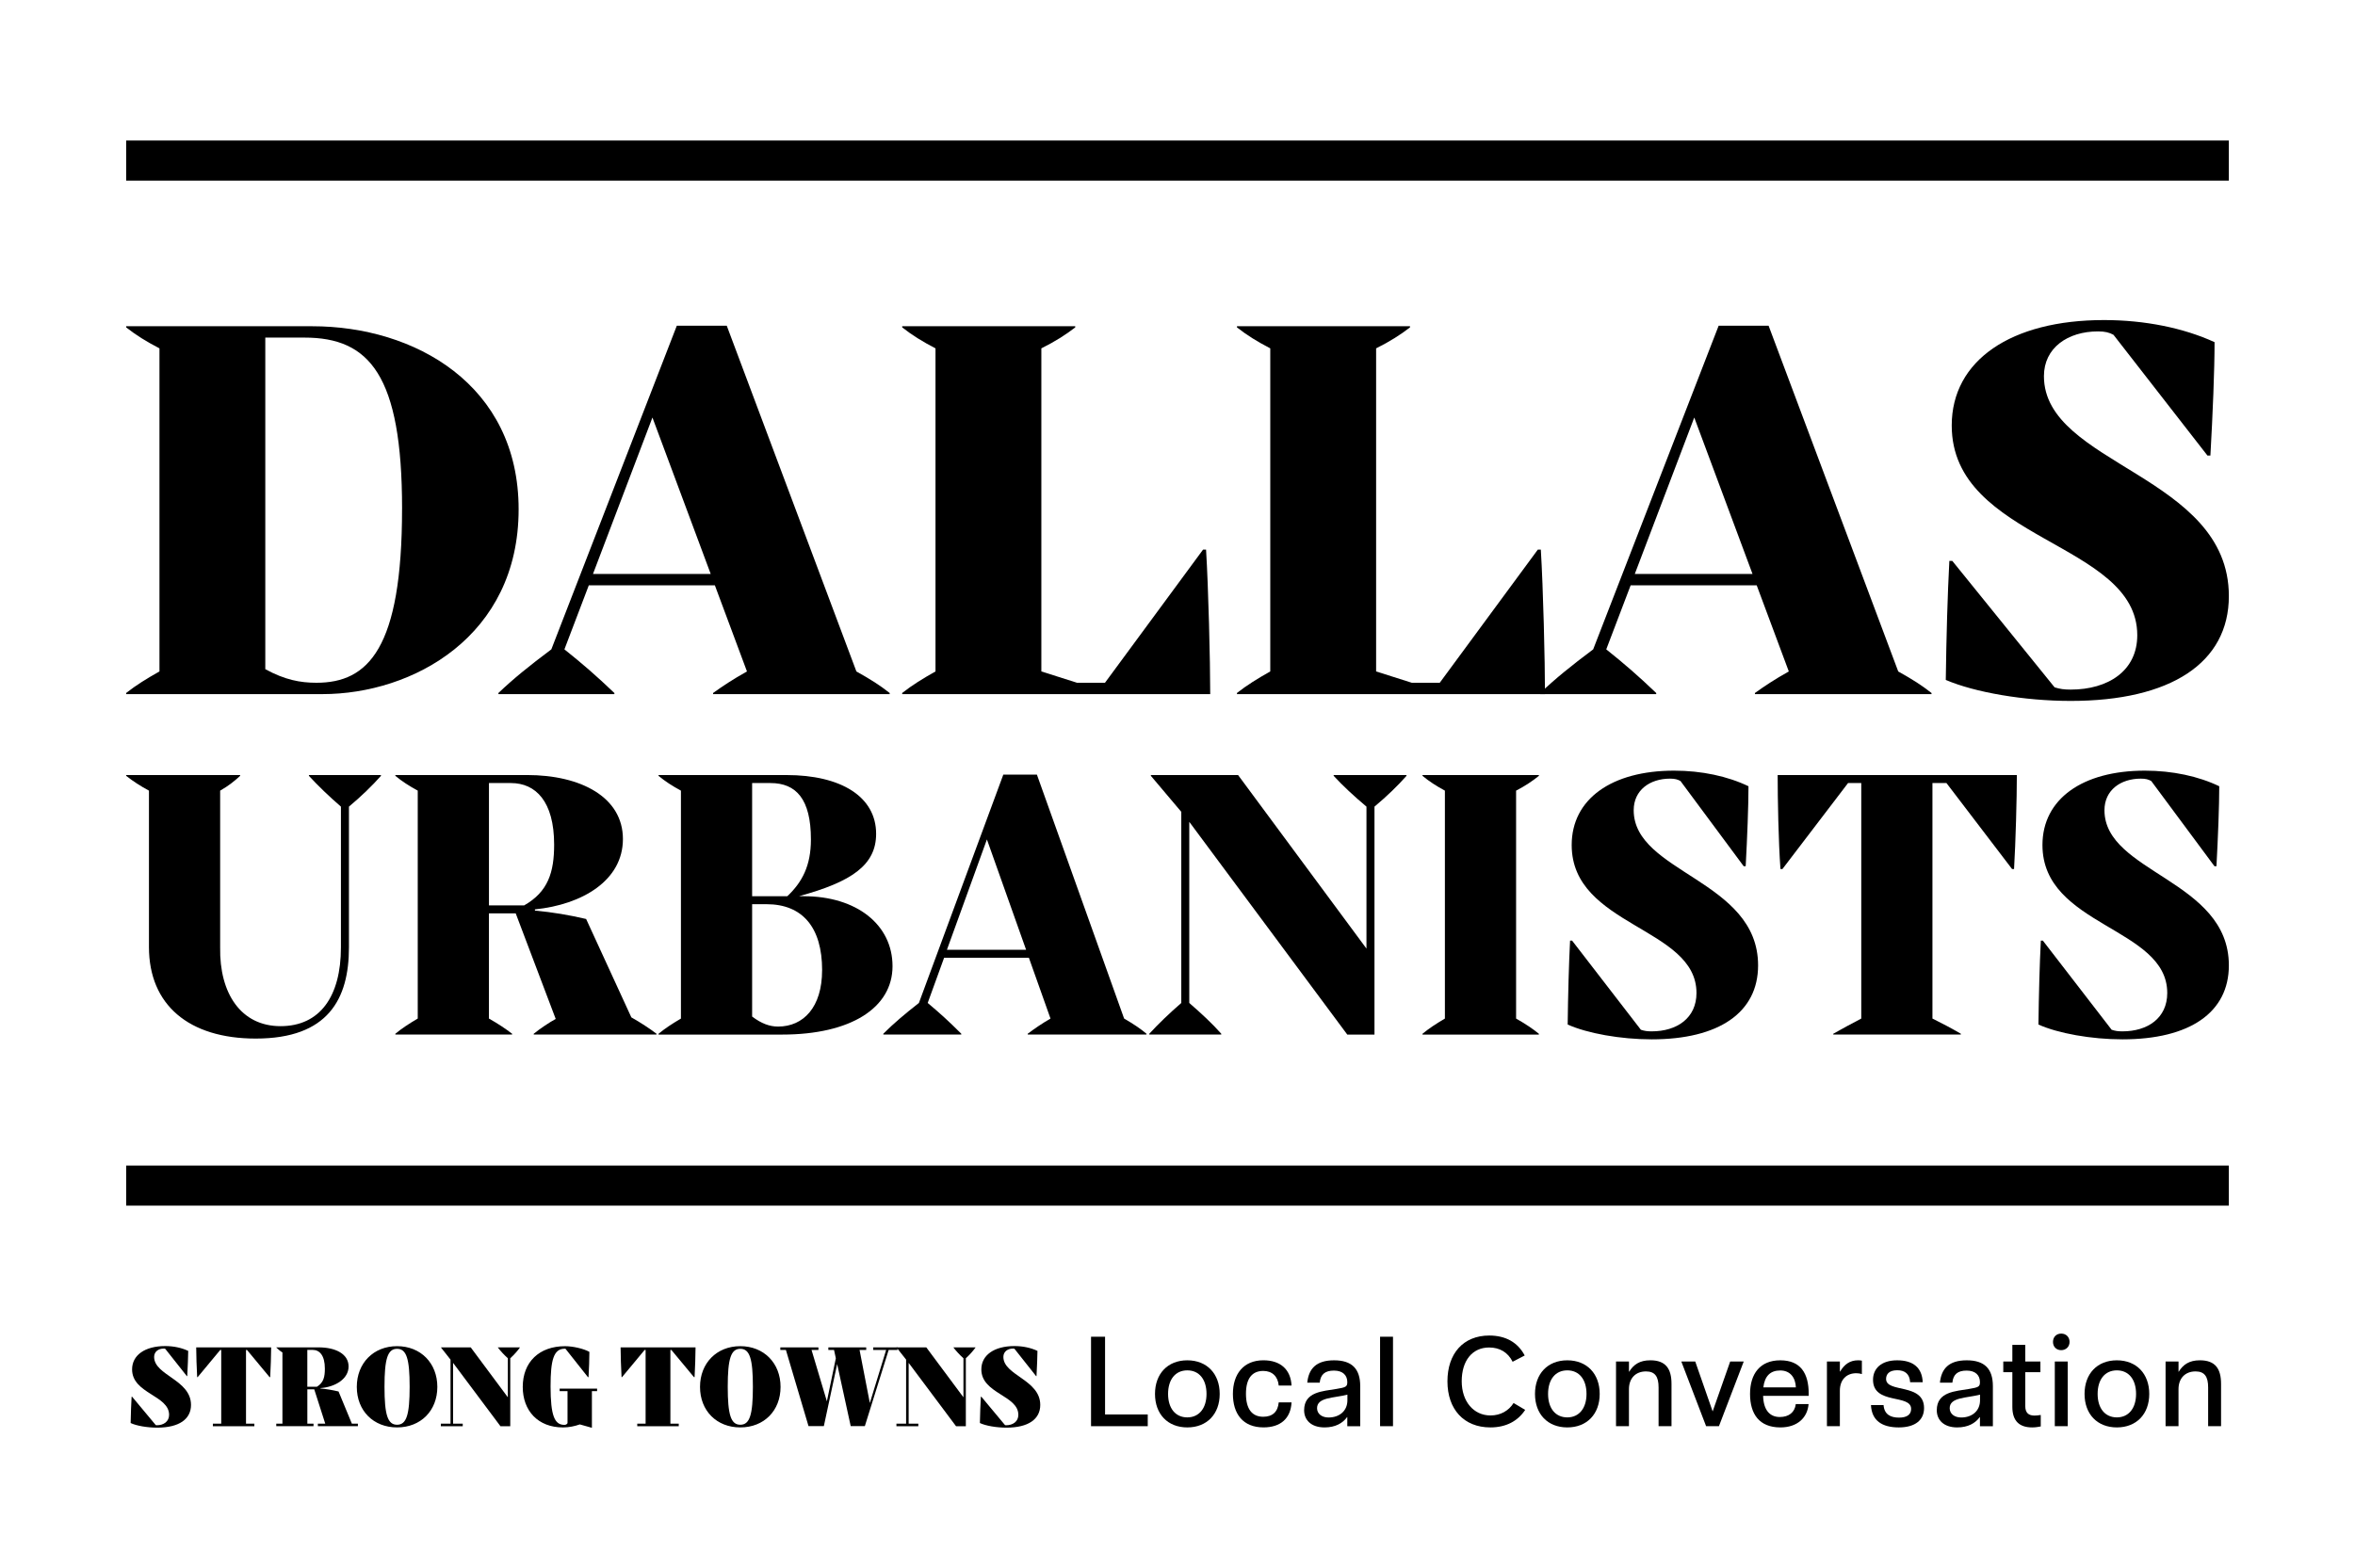 <?xml version="1.0" encoding="UTF-8"?><svg id="Layer_1" xmlns="http://www.w3.org/2000/svg" viewBox="0 0 1120 746"><path d="M1060,66.85H60v19.07h1000v-19.07Z"/><path d="M246.65,242.3c0,60.4-50.34,87.9-93.32,87.9H60v-.54c4.81-3.77,9.62-6.74,15.84-10.25v-153.69c-6.22-3.24-11.03-6.2-15.84-9.98v-.54h88.52c48.64,0,98.13,27.77,98.13,87.09ZM191.22,242.03c0-63.63-15.56-81.43-46.38-81.43h-18.67v157.73c9.33,5.12,16.69,6.47,24.32,6.47,24.6,0,40.72-16.18,40.72-82.78Z"/><path d="M407.28,319.42c6.79,3.78,11.03,6.47,15.84,10.25v.54h-83.99v-.54c4.53-3.24,9.33-6.47,16.12-10.25l-15.27-40.98h-59.95l-11.6,30.47c8.77,7.01,14.99,12.4,23.76,20.76v.54h-55.15v-.54c7.07-6.74,14.71-12.94,25.17-20.76l59.67-153.96h23.76l61.65,164.47ZM282,273.04h56l-27.71-74.42-28.28,74.42Z"/><path d="M573.58,261.45c1.13,18.33,1.98,52.85,1.98,68.75h-146.49v-.54c4.81-3.77,9.62-6.74,15.84-10.25v-153.69c-6.22-3.24-11.03-6.2-15.84-9.98v-.54h82.3v.54c-4.53,3.51-9.62,6.74-16.12,9.98v153.69l16.97,5.39h13.29l46.66-63.36h1.41Z"/><path d="M732.79,261.45c1.13,18.33,1.98,52.85,1.98,68.75h-146.49v-.54c4.81-3.77,9.62-6.74,15.84-10.25v-153.69c-6.22-3.24-11.03-6.2-15.84-9.98v-.54h82.3v.54c-4.53,3.51-9.62,6.74-16.12,9.98v153.69l16.97,5.39h13.29l46.66-63.36h1.41Z"/><path d="M902.76,319.42c6.79,3.78,11.03,6.47,15.84,10.25v.54h-83.99v-.54c4.53-3.24,9.33-6.47,16.12-10.25l-15.27-40.98h-59.95l-11.6,30.47c8.77,7.01,14.99,12.4,23.76,20.76v.54h-55.15v-.54c7.07-6.74,14.71-12.94,25.17-20.76l59.67-153.96h23.76l61.65,164.47ZM777.47,273.04h56l-27.71-74.42-28.28,74.42Z"/><path d="M925.38,323.46c.28-20.76.85-40.72,1.7-56.62h1.41l48.64,60.13c2.55.81,4.53,1.08,7.64,1.08,17.82,0,31.68-8.9,31.68-25.88,0-44.49-88.24-44.76-88.24-99.76,0-31.01,28.28-50.15,72.4-50.15,19.51,0,37.9,3.77,52.6,10.51,0,13.21-.85,33.97-1.98,53.93h-1.41l-44.68-57.43c-1.98-1.08-3.96-1.62-7.35-1.62-14.42,0-25.73,7.82-25.73,21.3,0,42.33,87.95,46.91,87.95,104.61,0,31.82-27.71,49.88-75.23,49.88-22.06,0-45.53-4.05-59.39-9.98Z"/><path d="M60,573.54h1000v-19.07H60v19.07Z"/><path d="M146.93,368.7h34.24v.38c-4.19,4.76-9.32,9.7-15.22,14.65v66.96c0,24.54-9.89,43.37-44.32,43.37-31.77,0-50.79-15.98-50.79-43.56v-74.38c-4.19-2.28-7.42-4.37-10.84-7.04v-.38h54.21v.38c-2.66,2.47-5.52,4.76-9.51,7.04v74.57c-.38,21.87,9.89,37.47,28.72,37.47s28.72-14.27,28.72-37.47v-66.96c-5.71-4.95-10.84-9.89-15.22-14.65v-.38Z"/><path d="M300.25,483.97c4.37,2.47,8.75,5.33,11.98,7.8v.38h-58.4v-.38c3.04-2.47,7.61-5.52,10.46-7.04l-19.02-50.22h-12.74v50.03c4.37,2.47,7.8,4.76,11.03,7.23v.38h-55.54v-.38c3.23-2.66,6.47-4.76,10.65-7.23v-108.43c-4.18-2.28-7.42-4.37-10.65-7.04v-.38h62.58c25.87,0,45.65,10.65,45.65,30.44s-19.4,31.2-41.85,33.48v.57c8.37.76,16.17,2.09,24.35,3.99l21.5,46.79ZM232.53,430.71h16.74c11.41-6.47,14.27-15.79,14.27-28.91,0-20.54-8.75-29.29-20.54-29.29h-10.46v58.21Z"/><path d="M382.24,426.34c25.11,0,42.23,13.51,42.23,33.29s-19.78,32.53-52.5,32.53h-58.78v-.38c3.23-2.66,6.47-4.76,10.65-7.23v-108.43c-4.18-2.28-7.42-4.37-10.65-7.04v-.38h60.87c25.87,0,42.61,10.27,42.61,27.96,0,14.84-11.6,22.83-36.71,29.67h2.28ZM357.7,372.51v53.83h16.74c7.04-6.66,11.22-14.46,11.22-27.01,0-19.21-7.04-26.82-19.21-26.82h-8.75ZM390.99,461.53c0-20.35-9.32-31.39-26.44-31.39h-6.85v53.45c4.56,3.42,8.37,4.76,12.36,4.76,11.98,0,20.92-9.13,20.92-26.82Z"/><path d="M534.61,484.54c4.56,2.66,7.42,4.56,10.65,7.23v.38h-56.5v-.38c3.04-2.28,6.28-4.56,10.84-7.23l-10.27-28.91h-40.33l-7.8,21.49c5.9,4.95,10.08,8.75,15.98,14.65v.38h-37.09v-.38c4.76-4.76,9.89-9.13,16.93-14.65l40.14-108.62h15.98l41.47,116.03ZM450.34,451.83h37.66l-18.64-52.5-19.02,52.5Z"/><path d="M634.28,368.7h34.62v.38c-4.18,4.76-9.32,9.7-15.22,14.65v108.43h-12.94l-75.14-101.2v86.17c5.71,4.95,11.03,9.89,15.22,14.65v.38h-34.24v-.38c4.38-4.76,9.51-9.7,15.22-14.65v-90.93l-14.46-17.12v-.38h41.47l61.06,82.56v-67.53c-5.9-4.95-11.22-9.89-15.6-14.65v-.38Z"/><path d="M731.87,369.08c-3.04,2.47-6.47,4.76-10.84,7.04v108.43c4.37,2.47,7.8,4.76,10.84,7.23v.38h-55.35v-.38c3.23-2.66,6.47-4.76,10.65-7.23v-108.43c-4.18-2.28-7.42-4.37-10.65-7.04v-.38h55.35v.38Z"/><path d="M745.56,487.4c.19-14.65.57-28.72,1.14-39.95h.95l32.72,42.42c1.71.57,3.04.76,5.14.76,11.98,0,21.31-6.28,21.31-18.26,0-31.39-59.35-31.58-59.35-70.38,0-21.88,19.02-35.38,48.7-35.38,13.13,0,25.49,2.66,35.38,7.42,0,9.32-.57,23.97-1.33,38.04h-.95l-30.05-40.52c-1.33-.76-2.66-1.14-4.95-1.14-9.7,0-17.31,5.52-17.31,15.03,0,29.86,59.16,33.1,59.16,73.8,0,22.45-18.64,35.19-50.6,35.19-14.84,0-30.63-2.85-39.95-7.04Z"/><path d="M959.18,368.7c0,11.22-.57,31.77-1.33,44.7h-.95l-31.2-40.9h-6.66v112.04c4.95,2.47,8.94,4.56,13.51,7.23v.38h-60.68v-.38c4.76-2.66,8.56-4.76,13.32-7.23v-112.04h-6.28l-31.2,40.9h-.95c-.95-12.94-1.33-33.48-1.33-44.7h113.75Z"/><path d="M969.45,487.4c.19-14.65.57-28.72,1.14-39.95h.95l32.72,42.42c1.71.57,3.04.76,5.14.76,11.98,0,21.31-6.28,21.31-18.26,0-31.39-59.35-31.58-59.35-70.38,0-21.88,19.02-35.38,48.7-35.38,13.13,0,25.49,2.66,35.38,7.42,0,9.32-.57,23.97-1.33,38.04h-.95l-30.05-40.52c-1.33-.76-2.66-1.14-4.95-1.14-9.7,0-17.31,5.52-17.31,15.03,0,29.86,59.16,33.1,59.16,73.8,0,22.45-18.64,35.19-50.6,35.19-14.84,0-30.63-2.85-39.95-7.04Z"/><path d="M62.13,676.97c.11-4.6.23-9.03.46-12.54h.23l11.27,13.52q.29.06.52.06c3.16,0,5.81-1.73,5.81-4.95,0-9.32-17.6-10.06-17.6-21.62,0-6.73,6.04-11.1,15.76-11.1,3.97,0,7.76.81,10.93,2.3,0,2.7-.23,7.42-.46,12.02h-.17l-10.29-13c-.23-.12-.29-.12-.75-.12-2.47,0-4.54,1.44-4.54,3.97,0,8.8,17.54,10.81,17.54,22.83,0,6.79-5.69,10.81-16.05,10.81-4.77,0-9.83-.86-12.65-2.19Z"/><path d="M128.96,640.97c0,3.39-.23,10.12-.46,14.15h-.29l-10.75-12.94h-.46v35.08h3.97v1.21h-19.73v-1.21h3.97v-35.08h-.46l-10.75,12.94h-.23c-.23-4.03-.46-10.75-.46-14.15h35.66Z"/><path d="M167.33,677.25h2.88v1.21h-19.04v-1.21h3.51l-5.23-16.33h-3.28v16.33h2.93v1.21h-17.71v-1.21h2.93v-33.87c-1.27-.8-2.01-1.5-2.93-2.36v-.06h20.13c8.22,0,14.26,3.22,14.26,9.09s-6.27,9.78-13.4,10.29v.17c2.99.29,5.75.75,8.63,1.44l6.33,15.3ZM146.16,659.71h4.54c3.28-2.01,3.8-4.83,3.8-8.68,0-6.15-2.47-8.86-5.75-8.86h-2.59v17.54Z"/><path d="M169.69,659.77c0-11.33,7.94-19.38,19.15-19.38s19.15,8.05,19.15,19.38-7.88,19.27-19.15,19.27-19.15-7.94-19.15-19.27ZM194.82,659.71c0-13.34-1.5-18.06-5.98-18.06s-5.98,4.72-5.98,18.06,1.5,18.06,5.98,18.06,5.98-4.72,5.98-18.06Z"/><path d="M236.75,640.97h10.52v.06c-1.21,1.67-2.7,3.39-4.6,5.12v32.32h-4.66l-22.54-30.14v28.93h4.6v1.21h-10.41v-1.21h4.6v-30.48l-4.54-5.75v-.06h14.15l17.66,23.75v-18.58c-1.96-1.73-3.45-3.45-4.77-5.12v-.06Z"/><path d="M266.14,660.58h17.83v1.21h-2.47v17.37h-.23l-5.52-1.55c-2.42.86-5.18,1.44-7.99,1.44-11.96,0-19.15-7.99-19.15-19.27,0-11.9,7.88-19.38,20.13-19.38,3.68,0,8.8,1.15,11.56,2.7,0,3.57-.17,7.99-.4,12.02h-.29l-10.7-13.52h-.34c-5.29,0-6.73,5.41-6.73,17.94,0,14.09,1.96,18.29,6.56,18.29.69,0,1.21-.29,1.5-.81v-15.24h-3.74v-1.21Z"/><path d="M330.79,640.97c0,3.39-.23,10.12-.46,14.15h-.29l-10.75-12.94h-.46v35.08h3.97v1.21h-19.73v-1.21h3.97v-35.08h-.46l-10.75,12.94h-.23c-.23-4.03-.46-10.75-.46-14.15h35.66Z"/><path d="M332.92,659.77c0-11.33,7.94-19.38,19.15-19.38s19.15,8.05,19.15,19.38-7.88,19.27-19.15,19.27-19.15-7.94-19.15-19.27ZM358.06,659.71c0-13.34-1.5-18.06-5.98-18.06s-5.98,4.72-5.98,18.06,1.5,18.06,5.98,18.06,5.98-4.72,5.98-18.06Z"/><path d="M426.84,640.97v1.21h-4.2l-11.33,36.23h-6.73l-6.44-29.5-6.33,29.5h-7.3l-10.75-36.23h-2.65v-1.21h18.12v1.21h-3.28l7.3,24.44,4.26-20.47-.86-3.97h-2.7v-1.21h18v1.21h-3.16l4.89,25.25,7.76-25.25h-6.15v-1.21h11.56Z"/><path d="M453.42,640.97h10.52v.06c-1.21,1.67-2.7,3.39-4.6,5.12v32.32h-4.66l-22.54-30.14v28.93h4.6v1.21h-10.41v-1.21h4.6v-30.48l-4.54-5.75v-.06h14.15l17.66,23.75v-18.58c-1.96-1.73-3.45-3.45-4.77-5.12v-.06Z"/><path d="M466.02,676.97c.11-4.6.23-9.03.46-12.54h.23l11.27,13.52q.29.06.52.06c3.16,0,5.81-1.73,5.81-4.95,0-9.32-17.6-10.06-17.6-21.62,0-6.73,6.04-11.1,15.76-11.1,3.97,0,7.76.81,10.93,2.3,0,2.7-.23,7.42-.46,12.02h-.17l-10.29-13c-.23-.12-.29-.12-.75-.12-2.47,0-4.54,1.44-4.54,3.97,0,8.8,17.54,10.81,17.54,22.83,0,6.79-5.69,10.81-16.05,10.81-4.77,0-9.83-.86-12.65-2.19Z"/><path d="M518.88,635.9h6.67v36.98h20.3v5.58h-26.97v-42.56Z"/><path d="M549.3,663.11c0-9.55,5.98-15.99,15.36-15.99s15.41,6.44,15.41,15.99-6.04,15.93-15.41,15.93-15.36-6.38-15.36-15.93ZM573.8,663.11c0-6.84-3.45-11.21-9.14-11.21s-9.14,4.37-9.14,11.21,3.51,11.16,9.14,11.16,9.14-4.37,9.14-11.16Z"/><path d="M614.24,667.13c-.4,7.71-5.29,11.9-13.34,11.9-9.83,0-14.55-6.5-14.55-15.93s5.06-15.99,14.49-15.99c8.05,0,13,4.31,13.4,12.02h-6.1c-.4-4.43-3.16-6.96-7.36-6.96-5.29,0-8.22,3.57-8.22,10.87s2.93,10.93,8.22,10.93c4.37,0,6.96-2.3,7.36-6.84h6.1Z"/><path d="M640.75,674.15h-.11c-2.07,2.88-5.58,4.89-10.7,4.89-6.56,0-9.72-3.68-9.72-8.17,0-8.86,8.97-9.03,15.3-10.12,4.6-.75,5.23-1.09,5.23-3.28,0-3.22-2.13-5.46-6.33-5.46s-6.38,1.73-6.79,5.75h-5.92c.69-6.67,4.26-10.64,12.77-10.64s12.42,4.08,12.42,12.31v19.04h-6.15v-4.31ZM640.81,663.45c-6.33,1.67-14.44,1.15-14.44,6.44,0,2.7,2.3,4.43,5.46,4.43,5.23,0,8.97-3.16,8.97-8.17v-2.7Z"/><path d="M656.34,635.9h6.15v42.56h-6.15v-42.56Z"/><path d="M725.36,670.7c-3.45,5.23-8.97,8.34-16.56,8.34-12.65,0-20.42-8.68-20.42-21.91s7.53-21.8,19.9-21.8c7.76,0,13.52,3.22,16.85,9.49l-5.75,2.99c-2.24-4.54-6.21-6.79-11.16-6.79-8.11,0-13.05,6.38-13.05,16.05s5.69,16.28,13.69,16.28c4.72,0,8.63-2.19,10.98-5.92l5.52,3.28Z"/><path d="M730.02,663.11c0-9.55,5.98-15.99,15.36-15.99s15.41,6.44,15.41,15.99-6.04,15.93-15.41,15.93-15.36-6.38-15.36-15.93ZM754.52,663.11c0-6.84-3.45-11.21-9.14-11.21s-9.14,4.37-9.14,11.21,3.51,11.16,9.14,11.16,9.14-4.37,9.14-11.16Z"/><path d="M768.56,647.69h6.15v4.83h.11c2.07-3.34,4.95-5.41,10.06-5.41,7.36,0,10.06,4.08,10.06,11.21v20.13h-6.15v-18.46c0-5-1.61-7.59-5.98-7.59-4.95,0-8.11,3.28-8.11,8.45v17.6h-6.15v-30.77Z"/><path d="M799.62,647.69h6.61l8.28,23.75,8.34-23.75h6.44l-11.79,30.77h-6.1l-11.79-30.77Z"/><path d="M860.13,667.94c-.52,6.44-5.29,11.1-13.4,11.1-10.06,0-14.44-6.38-14.44-15.93s4.77-15.99,14.38-15.99,13.52,6.1,13.52,15.93v.98h-21.68c.17,6.67,3.11,10.06,7.94,10.06,4.26,0,7.13-2.19,7.59-6.15h6.1ZM854.09,660c-.17-4.66-2.7-8.05-7.42-8.05s-7.42,2.65-8.05,8.05h15.47Z"/><path d="M868.87,647.69h6.15v4.77h.11c1.96-3.34,4.6-5.35,8.57-5.35.4,0,1.38.06,1.78.17v6.38c-.69-.23-1.67-.4-2.65-.4-4.72,0-7.82,3.11-7.82,8.34v16.85h-6.15v-30.77Z"/><path d="M895.79,668.4c.34,4.49,3.34,5.98,7.36,5.98,3.68,0,5.75-1.38,5.75-4.14,0-7.25-18.12-1.78-18.12-13.86,0-5.23,3.8-9.26,11.5-9.26s11.85,3.62,12.13,10.41h-5.98c-.23-3.97-2.53-5.69-6.15-5.69-4.03,0-5.29,2.07-5.29,4.14,0,6.84,18.06,1.78,18.06,13.86,0,5.58-4.08,9.2-12.02,9.2s-12.88-3.22-13.23-10.64h5.98Z"/><path d="M941.63,674.15h-.11c-2.07,2.88-5.58,4.89-10.7,4.89-6.56,0-9.72-3.68-9.72-8.17,0-8.86,8.97-9.03,15.3-10.12,4.6-.75,5.23-1.09,5.23-3.28,0-3.22-2.13-5.46-6.33-5.46s-6.38,1.73-6.79,5.75h-5.92c.69-6.67,4.26-10.64,12.77-10.64s12.42,4.08,12.42,12.31v19.04h-6.15v-4.31ZM941.68,663.45c-6.33,1.67-14.44,1.15-14.44,6.44,0,2.7,2.3,4.43,5.46,4.43,5.23,0,8.97-3.16,8.97-8.17v-2.7Z"/><path d="M957.04,652.76h-4.31v-5.06h4.31v-7.94h6.15v7.94h7.19v5.06h-7.19v16.16c0,3.11,1.5,4.49,4.37,4.49.92,0,1.9-.11,2.99-.29v5.46c-1.21.23-2.47.46-4.08.46-5.92,0-9.43-2.88-9.43-9.78v-16.51Z"/><path d="M976.37,638.38c0-2.3,1.55-3.97,3.91-3.97s3.97,1.67,3.97,3.97-1.73,3.91-3.97,3.91c-2.36,0-3.91-1.67-3.91-3.91ZM977.23,647.69h6.15v30.77h-6.15v-30.77Z"/><path d="M991.38,663.11c0-9.55,5.98-15.99,15.36-15.99s15.41,6.44,15.41,15.99-6.04,15.93-15.41,15.93-15.36-6.38-15.36-15.93ZM1015.88,663.11c0-6.84-3.45-11.21-9.14-11.21s-9.14,4.37-9.14,11.21,3.51,11.16,9.14,11.16,9.14-4.37,9.14-11.16Z"/><path d="M1029.92,647.69h6.15v4.83h.11c2.07-3.34,4.95-5.41,10.06-5.41,7.36,0,10.06,4.08,10.06,11.21v20.13h-6.15v-18.46c0-5-1.61-7.59-5.98-7.59-4.95,0-8.11,3.28-8.11,8.45v17.6h-6.15v-30.77Z"/></svg>
